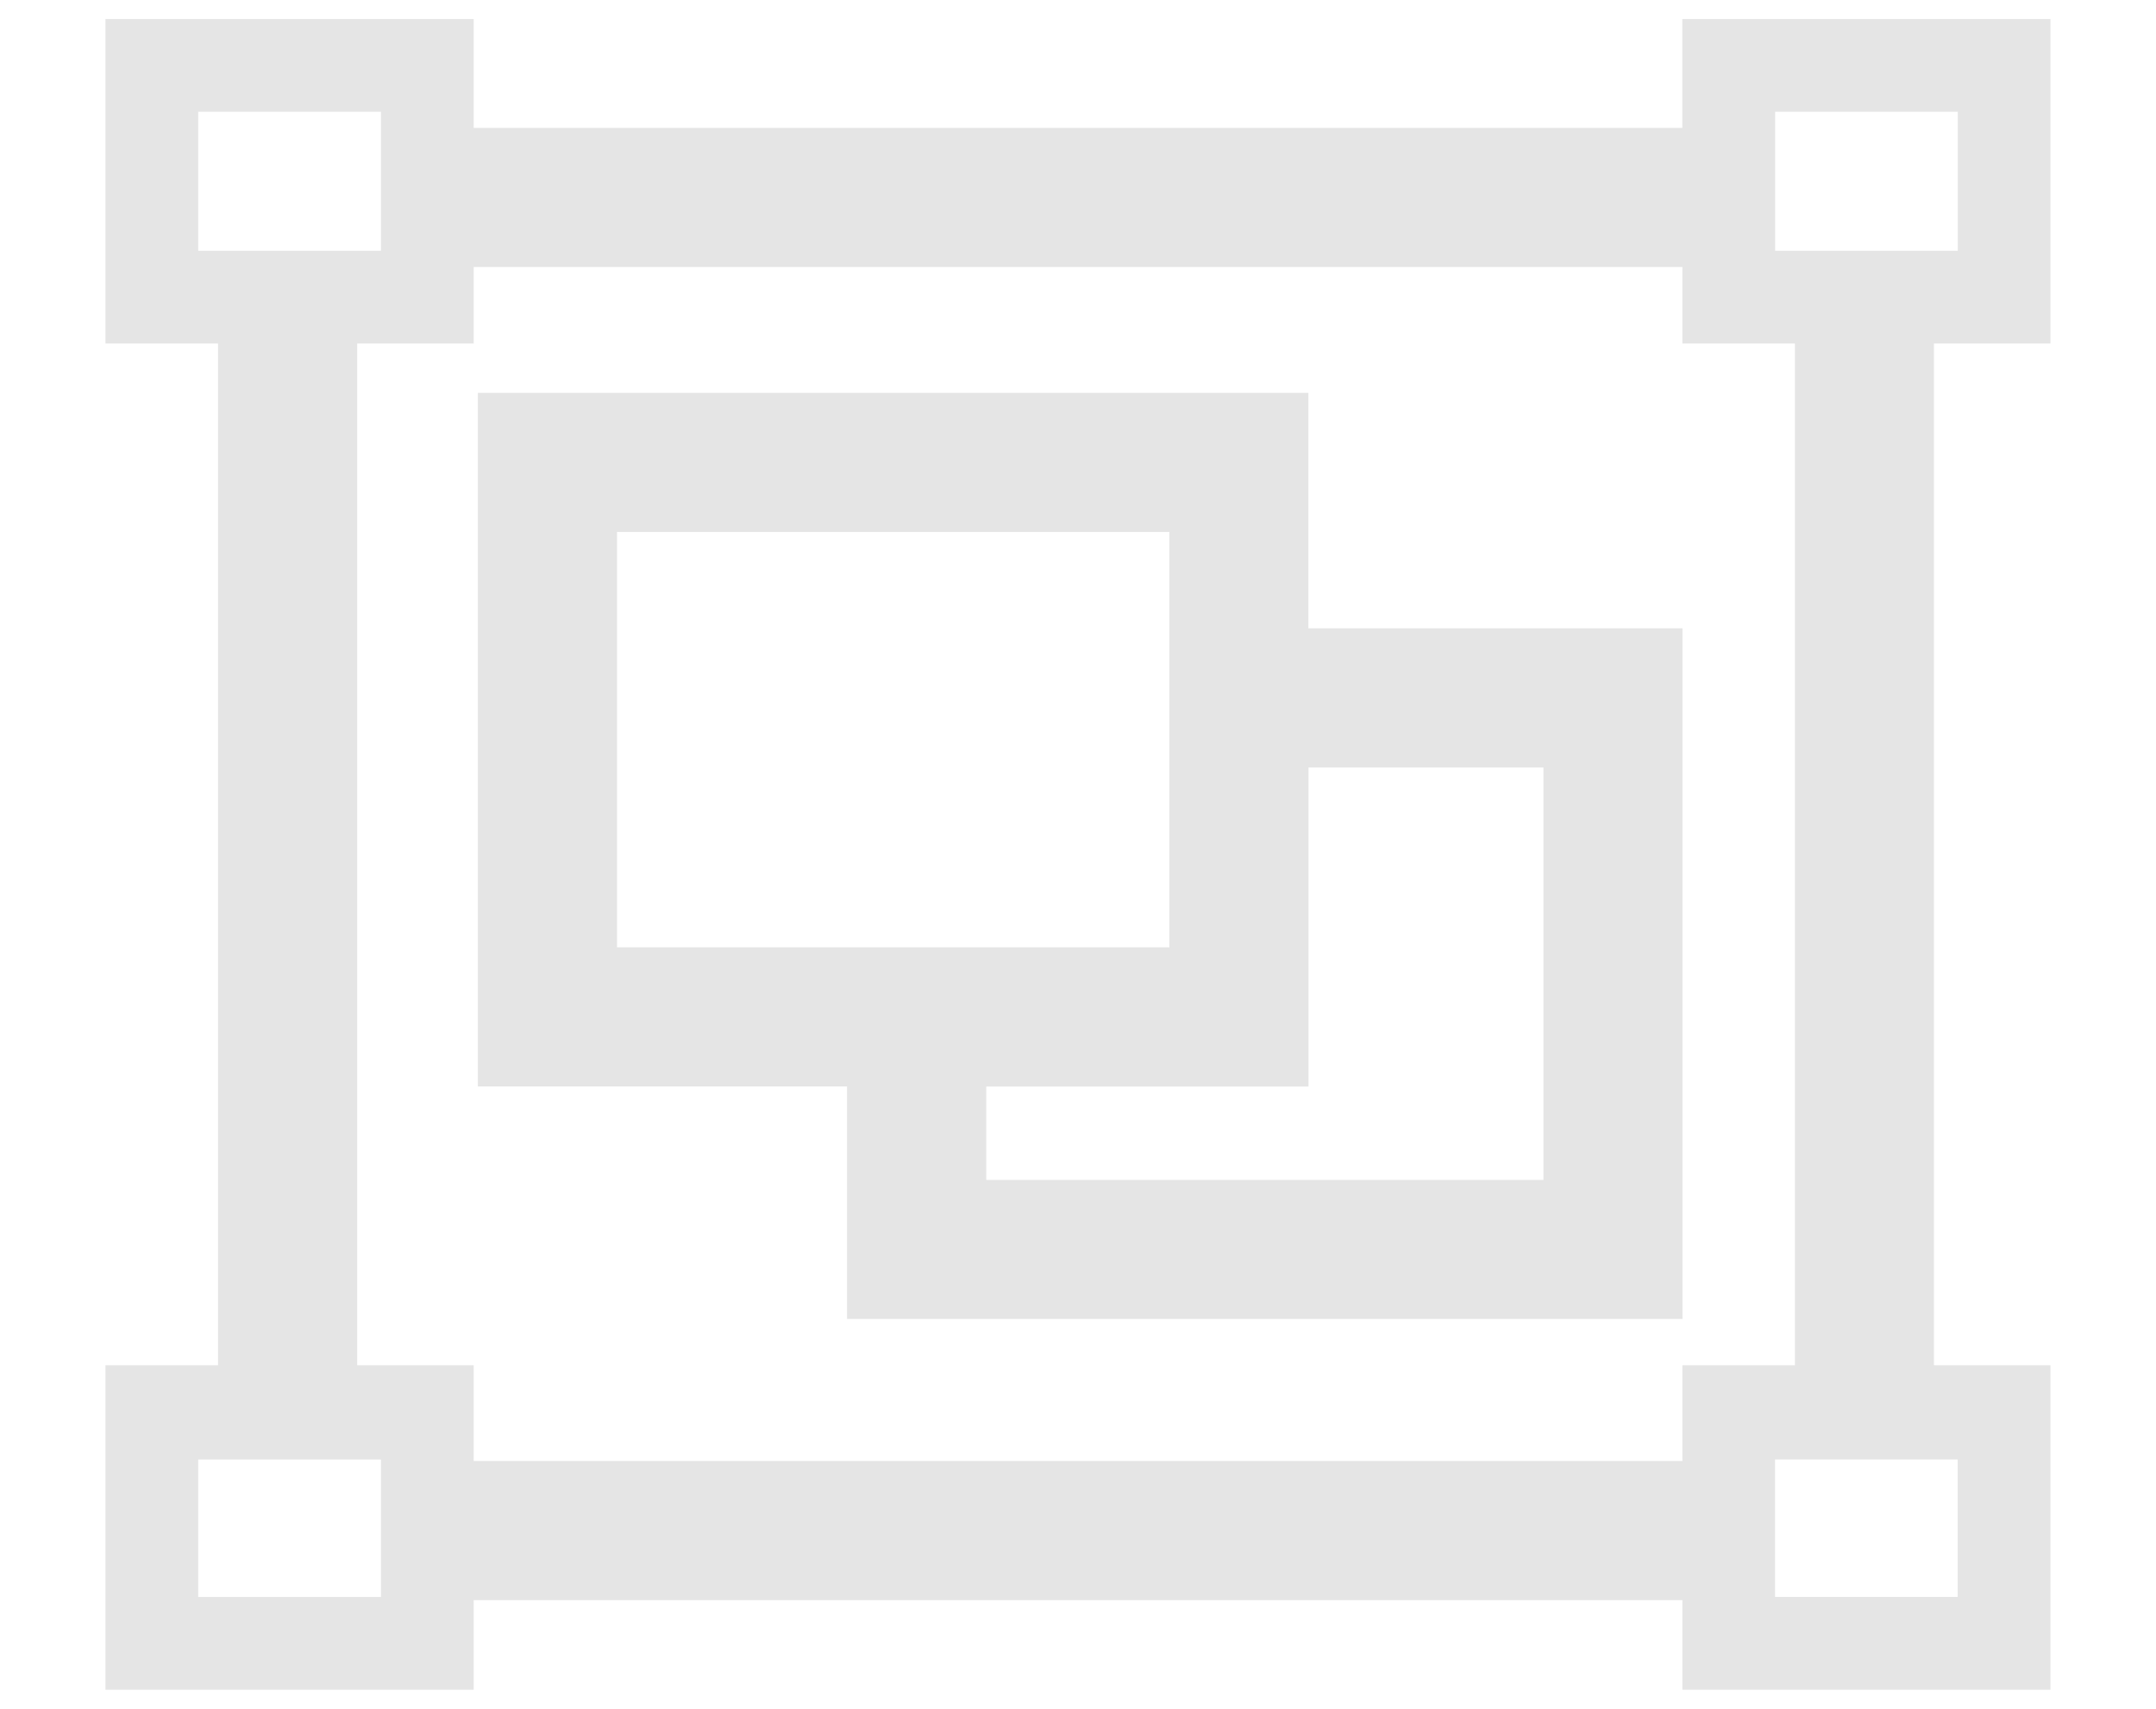 <?xml version="1.0" encoding="utf-8"?>
<svg version="1.1" id="Layer_1" xmlns="http://www.w3.org/2000/svg" xmlns:xlink="http://www.w3.org/1999/xlink" x="0px" y="0px"
	 width="23.244px" height="18.425px" viewBox="0 0 23.244 18.425" enable-background="new 0 0 23.244 18.425" xml:space="preserve">
		<path fill="#E5E5E5" d="M14.106,6.775V4.236H5.152v7.479h3.98v2.507h9.007V6.775H14.106z M6.652,5.736h5.955v4.479H6.652V5.736z
			 M16.64,12.723h-6.007v-1.007h3.474v-3.44h2.533V12.723z"/>
		<path fill="#E5E5E5" d="M19.138,1.379V1.205h1.969v1.499h-0.256h-1.713V1.379z M2.137,2.704V1.205h1.97v0.174v1.325H2.351H2.137z
			 M2.137,17.22v-1.482h1.97v1.482H2.137z M22.106,18.22v-3.499h-1.256V3.704h1.256V0.205h-3.969v1.174H5.107V0.205h-3.97v3.499
			h1.214v11.017H1.137v3.499h3.97v-0.966h13.031v0.966H22.106z M21.106,15.737v1.482h-1.969v-1.482H21.106z M19.351,14.721h-1.213
			v1.033H5.107v-1.033H3.851V3.704h1.256V2.879h13.031v0.825h1.213V14.721z"/>
</svg>
